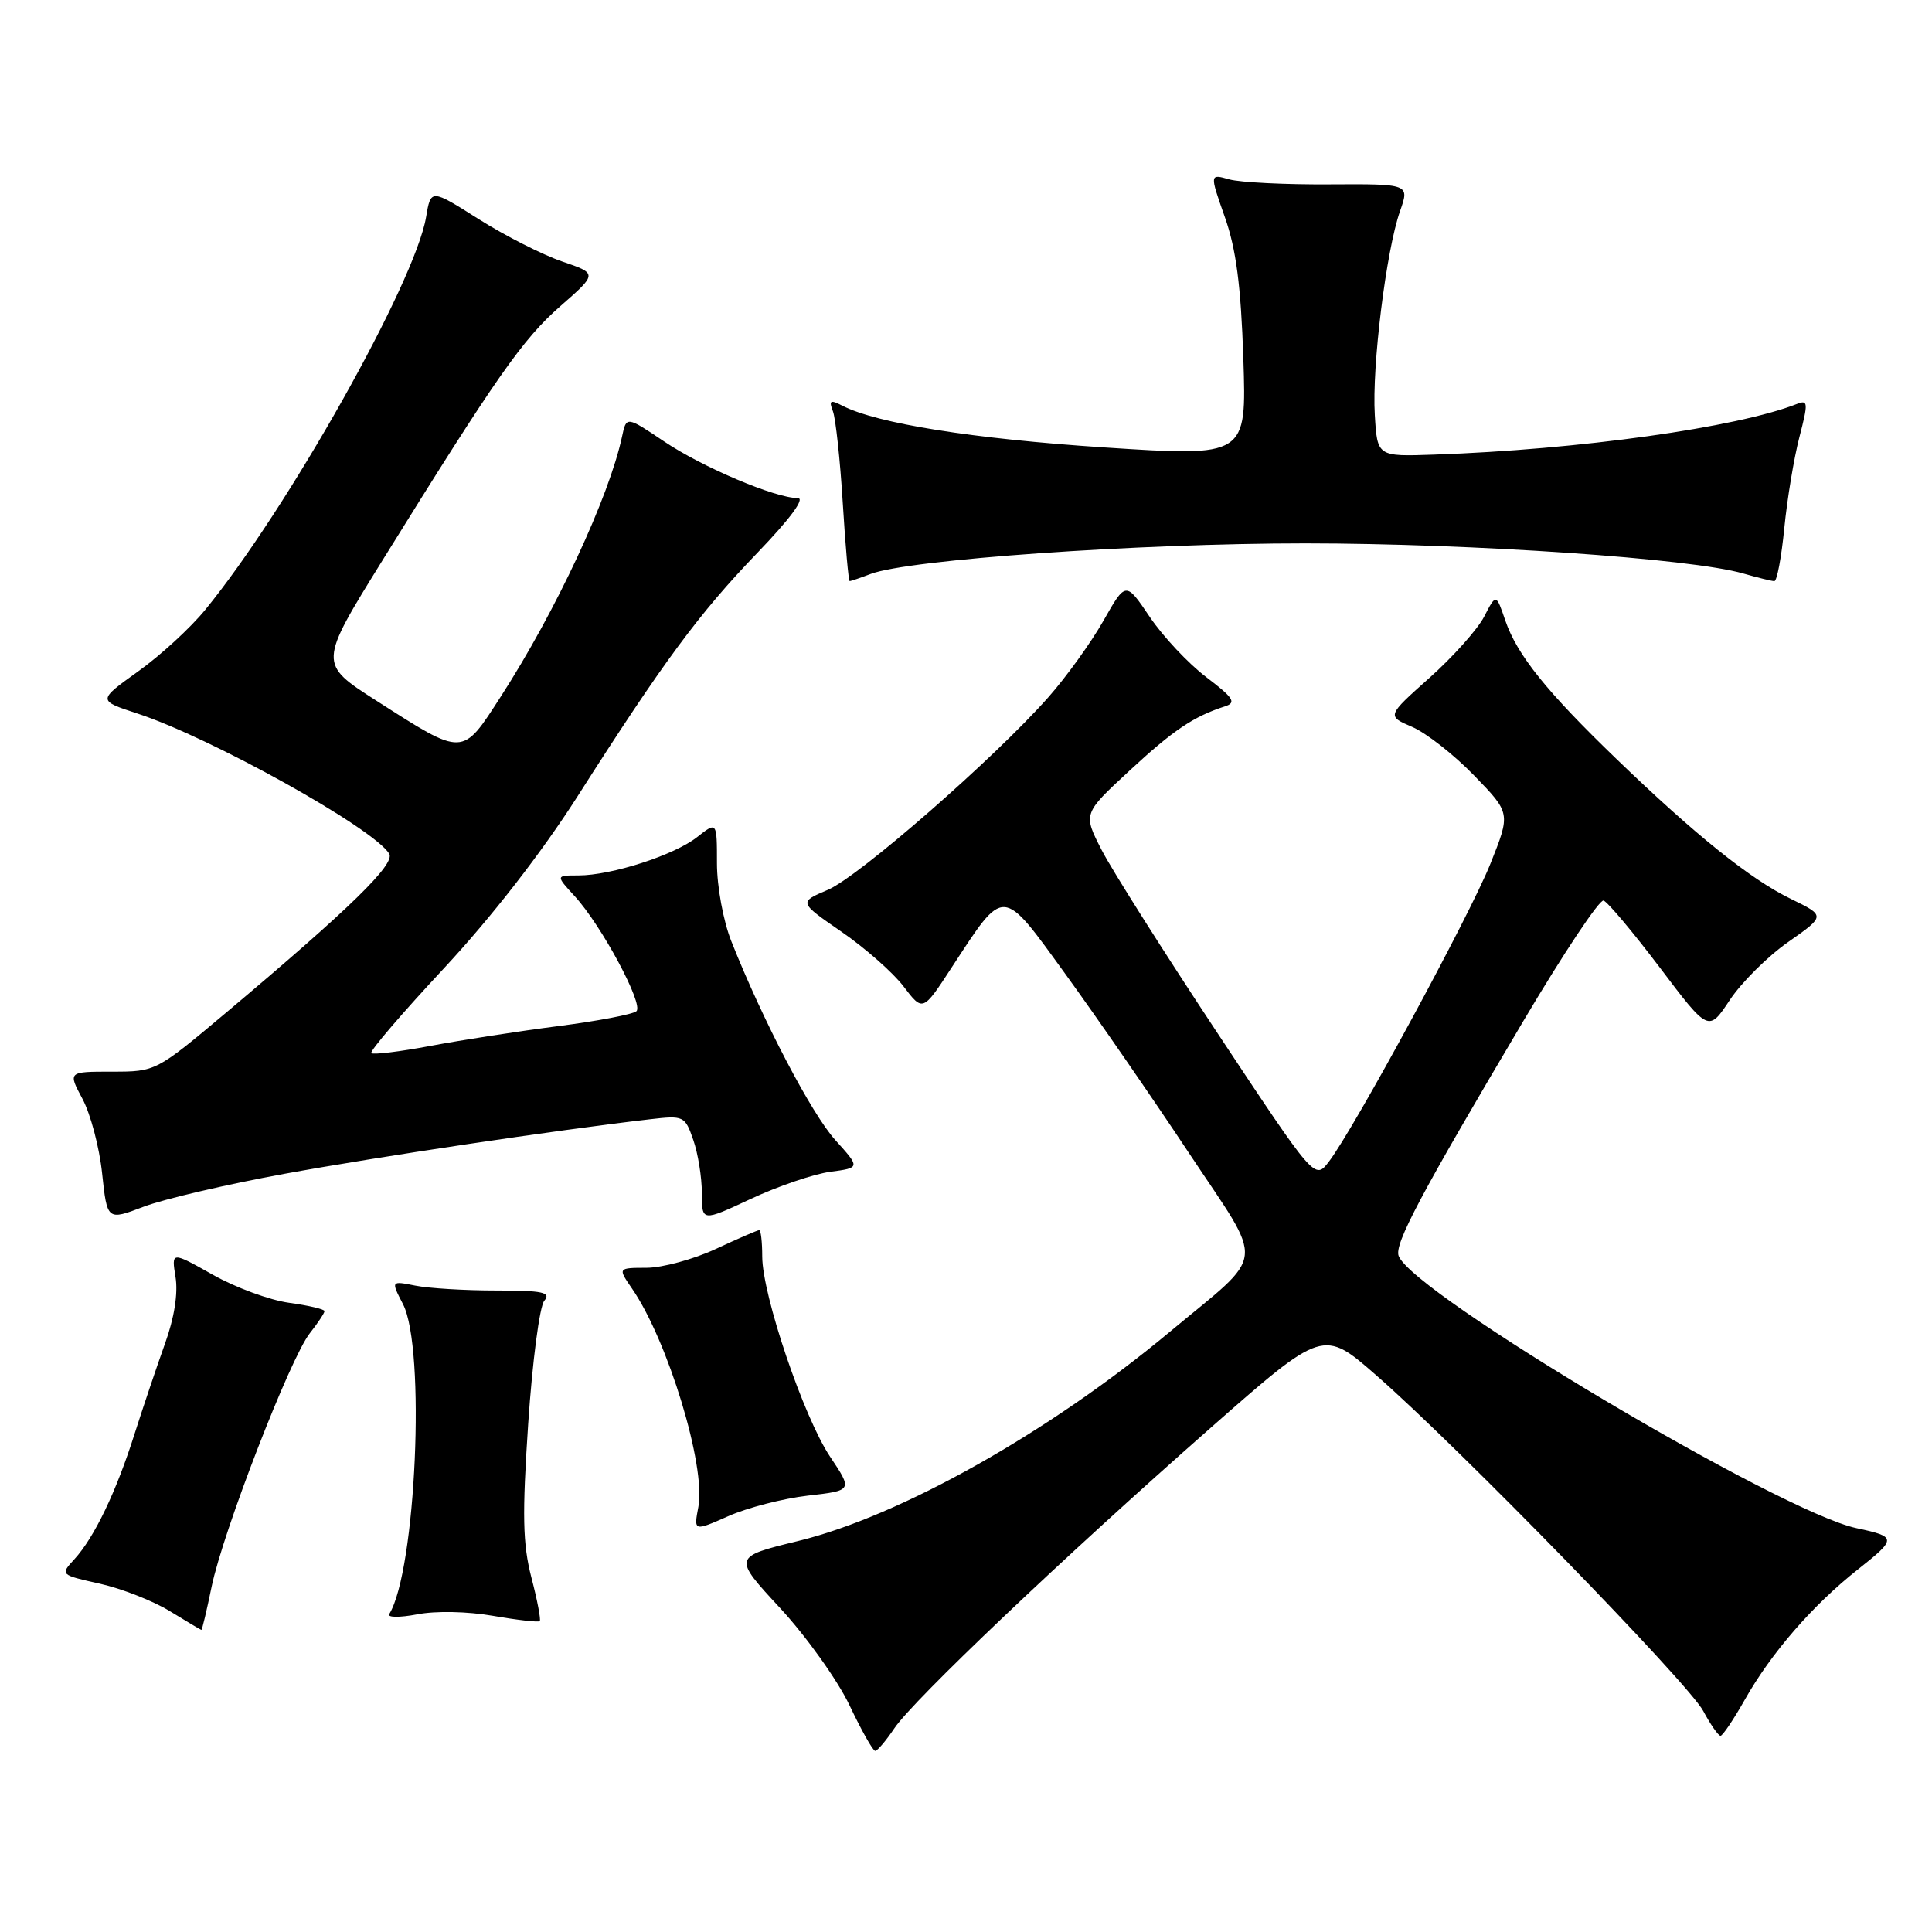 <?xml version="1.0" encoding="UTF-8" standalone="no"?>
<!DOCTYPE svg PUBLIC "-//W3C//DTD SVG 1.1//EN" "http://www.w3.org/Graphics/SVG/1.1/DTD/svg11.dtd" >
<svg xmlns="http://www.w3.org/2000/svg" xmlns:xlink="http://www.w3.org/1999/xlink" version="1.1" viewBox="0 0 256 256">
 <g >
 <path fill="currentColor"
d=" M 118.50 229.02 C 121.02 225.26 140.79 206.47 160.31 189.29 C 175.33 176.08 175.33 176.08 182.41 182.28 C 193.29 191.78 223.67 222.98 225.68 226.70 C 226.65 228.51 227.69 230.00 227.98 230.00 C 228.26 230.00 229.70 227.86 231.18 225.25 C 234.68 219.04 240.19 212.69 246.19 207.95 C 251.36 203.86 251.35 203.63 246.00 202.49 C 235.91 200.35 187.25 171.42 185.33 166.42 C 184.73 164.85 188.18 158.35 201.87 135.26 C 207.17 126.32 211.94 119.16 212.48 119.33 C 213.02 119.51 216.37 123.50 219.93 128.20 C 226.39 136.75 226.39 136.75 229.20 132.52 C 230.74 130.19 234.23 126.72 236.95 124.82 C 241.90 121.35 241.90 121.35 237.28 119.10 C 231.96 116.52 224.63 110.64 214.18 100.56 C 204.93 91.64 201.04 86.80 199.47 82.25 C 198.24 78.64 198.24 78.64 196.65 81.72 C 195.77 83.41 192.51 87.06 189.40 89.83 C 183.75 94.87 183.75 94.87 187.12 96.32 C 188.98 97.12 192.68 100.02 195.33 102.76 C 200.17 107.74 200.17 107.74 197.48 114.47 C 194.73 121.33 179.44 149.53 176.08 153.93 C 174.22 156.36 174.22 156.36 161.35 136.93 C 154.27 126.24 147.36 115.32 145.99 112.66 C 143.50 107.82 143.50 107.82 149.64 102.14 C 155.46 96.75 158.15 94.94 162.33 93.59 C 163.86 93.10 163.45 92.47 159.83 89.72 C 157.45 87.91 154.08 84.32 152.34 81.73 C 149.17 77.03 149.17 77.03 146.20 82.27 C 144.57 85.14 141.29 89.70 138.91 92.39 C 131.73 100.51 113.80 116.17 109.69 117.91 C 105.83 119.55 105.83 119.55 111.50 123.46 C 114.62 125.61 118.33 128.87 119.73 130.71 C 122.28 134.06 122.28 134.06 126.08 128.23 C 133.18 117.38 132.67 117.34 141.26 129.19 C 145.37 134.86 152.69 145.46 157.52 152.75 C 167.70 168.09 167.96 165.68 155.00 176.48 C 139.09 189.75 119.32 200.88 105.80 204.18 C 97.09 206.30 97.09 206.30 103.39 213.10 C 106.85 216.85 110.98 222.63 112.56 225.95 C 114.14 229.28 115.67 232.00 115.97 232.00 C 116.26 232.00 117.40 230.65 118.50 229.02 Z  M 28.04 210.25 C 29.54 202.97 38.44 179.99 41.04 176.68 C 42.12 175.31 43.00 173.98 43.00 173.73 C 43.00 173.48 40.89 172.98 38.32 172.63 C 35.75 172.28 31.18 170.60 28.18 168.90 C 22.71 165.82 22.71 165.82 23.26 169.23 C 23.61 171.37 23.09 174.66 21.85 178.07 C 20.78 181.06 18.97 186.43 17.83 190.00 C 15.39 197.69 12.51 203.70 9.87 206.59 C 7.96 208.67 7.96 208.67 13.24 209.85 C 16.14 210.50 20.31 212.14 22.51 213.49 C 24.70 214.83 26.58 215.95 26.68 215.97 C 26.78 215.99 27.39 213.41 28.04 210.25 Z  M 65.35 214.11 C 68.57 214.67 71.35 214.98 71.52 214.81 C 71.69 214.64 71.20 212.03 70.41 209.02 C 69.26 204.56 69.18 200.75 69.99 188.62 C 70.54 180.42 71.50 173.10 72.12 172.36 C 73.05 171.24 71.94 171.00 65.75 171.00 C 61.62 171.00 56.80 170.71 55.02 170.35 C 51.80 169.71 51.80 169.71 53.40 172.81 C 56.43 178.67 55.12 208.14 51.58 213.87 C 51.29 214.34 52.95 214.35 55.28 213.91 C 57.72 213.43 61.97 213.52 65.35 214.11 Z  M 107.04 198.18 C 112.99 197.50 112.99 197.50 109.98 193.00 C 106.49 187.78 101.00 171.57 101.00 166.49 C 101.00 164.57 100.82 163.00 100.60 163.00 C 100.38 163.00 97.79 164.12 94.85 165.49 C 91.91 166.86 87.78 167.98 85.68 167.99 C 81.86 168.00 81.86 168.00 83.75 170.75 C 88.50 177.65 93.55 194.27 92.54 199.65 C 91.92 202.92 91.92 202.92 96.50 200.90 C 99.02 199.78 103.76 198.56 107.04 198.18 Z  M 37.67 155.54 C 50.04 153.28 73.58 149.76 86.11 148.31 C 90.60 147.79 90.76 147.86 91.86 151.04 C 92.49 152.83 93.00 156.01 93.00 158.10 C 93.00 161.89 93.00 161.89 99.50 158.85 C 103.08 157.18 107.80 155.57 110.00 155.27 C 114.00 154.74 114.00 154.74 110.68 151.06 C 107.53 147.58 101.05 135.18 96.90 124.71 C 95.84 122.04 95.00 117.48 95.00 114.39 C 95.00 108.85 95.00 108.85 92.36 110.93 C 89.32 113.32 81.01 116.00 76.63 116.00 C 73.63 116.00 73.63 116.00 76.15 118.75 C 79.70 122.61 85.32 133.09 84.33 133.99 C 83.87 134.40 79.22 135.29 74.00 135.96 C 68.78 136.63 61.16 137.81 57.07 138.58 C 52.98 139.35 49.44 139.78 49.20 139.54 C 48.96 139.29 53.29 134.24 58.83 128.30 C 65.12 121.54 71.75 113.01 76.54 105.50 C 87.88 87.71 92.62 81.29 100.36 73.25 C 104.71 68.73 106.72 66.00 105.71 66.00 C 102.73 66.00 93.05 61.90 87.99 58.49 C 83.00 55.14 83.00 55.14 82.43 57.82 C 80.72 65.83 73.67 80.97 66.35 92.31 C 61.20 100.30 61.51 100.29 49.85 92.83 C 42.20 87.93 42.20 87.93 50.70 74.22 C 65.78 49.91 69.26 44.93 74.27 40.55 C 79.18 36.25 79.18 36.25 74.49 34.65 C 71.91 33.77 66.94 31.25 63.44 29.04 C 57.09 25.02 57.09 25.02 56.46 28.76 C 54.99 37.45 38.12 67.45 27.17 80.83 C 25.23 83.20 21.23 86.88 18.28 88.98 C 12.93 92.82 12.93 92.82 18.22 94.55 C 27.94 97.73 49.47 109.72 51.57 113.12 C 52.42 114.48 46.36 120.39 30.08 134.08 C 20.67 141.99 20.65 142.00 14.83 142.00 C 9.00 142.00 9.00 142.00 10.93 145.61 C 11.99 147.59 13.17 152.03 13.53 155.47 C 14.20 161.73 14.20 161.73 19.02 159.90 C 21.67 158.89 30.06 156.93 37.67 155.54 Z  M 115.37 76.05 C 120.40 74.14 150.79 72.00 172.94 72.00 C 195.13 72.01 224.14 74.00 230.99 75.99 C 232.91 76.54 234.77 77.00 235.11 77.00 C 235.46 77.00 236.05 73.84 236.43 69.97 C 236.81 66.11 237.71 60.69 238.43 57.92 C 239.61 53.37 239.58 52.95 238.12 53.52 C 230.18 56.65 209.23 59.58 190.00 60.24 C 182.50 60.50 182.50 60.50 182.17 55.00 C 181.77 48.56 183.68 33.17 185.51 27.98 C 186.78 24.37 186.78 24.37 176.14 24.43 C 170.29 24.47 164.33 24.17 162.89 23.77 C 160.28 23.03 160.28 23.03 162.30 28.77 C 163.80 33.01 164.43 37.88 164.75 47.51 C 165.18 60.52 165.18 60.52 146.34 59.29 C 128.89 58.14 116.21 56.12 111.60 53.75 C 110.01 52.93 109.81 53.06 110.37 54.51 C 110.73 55.47 111.32 60.92 111.67 66.63 C 112.02 72.33 112.43 77.00 112.59 77.00 C 112.74 77.00 114.00 76.57 115.37 76.05 Z "/>
</g>
</svg>